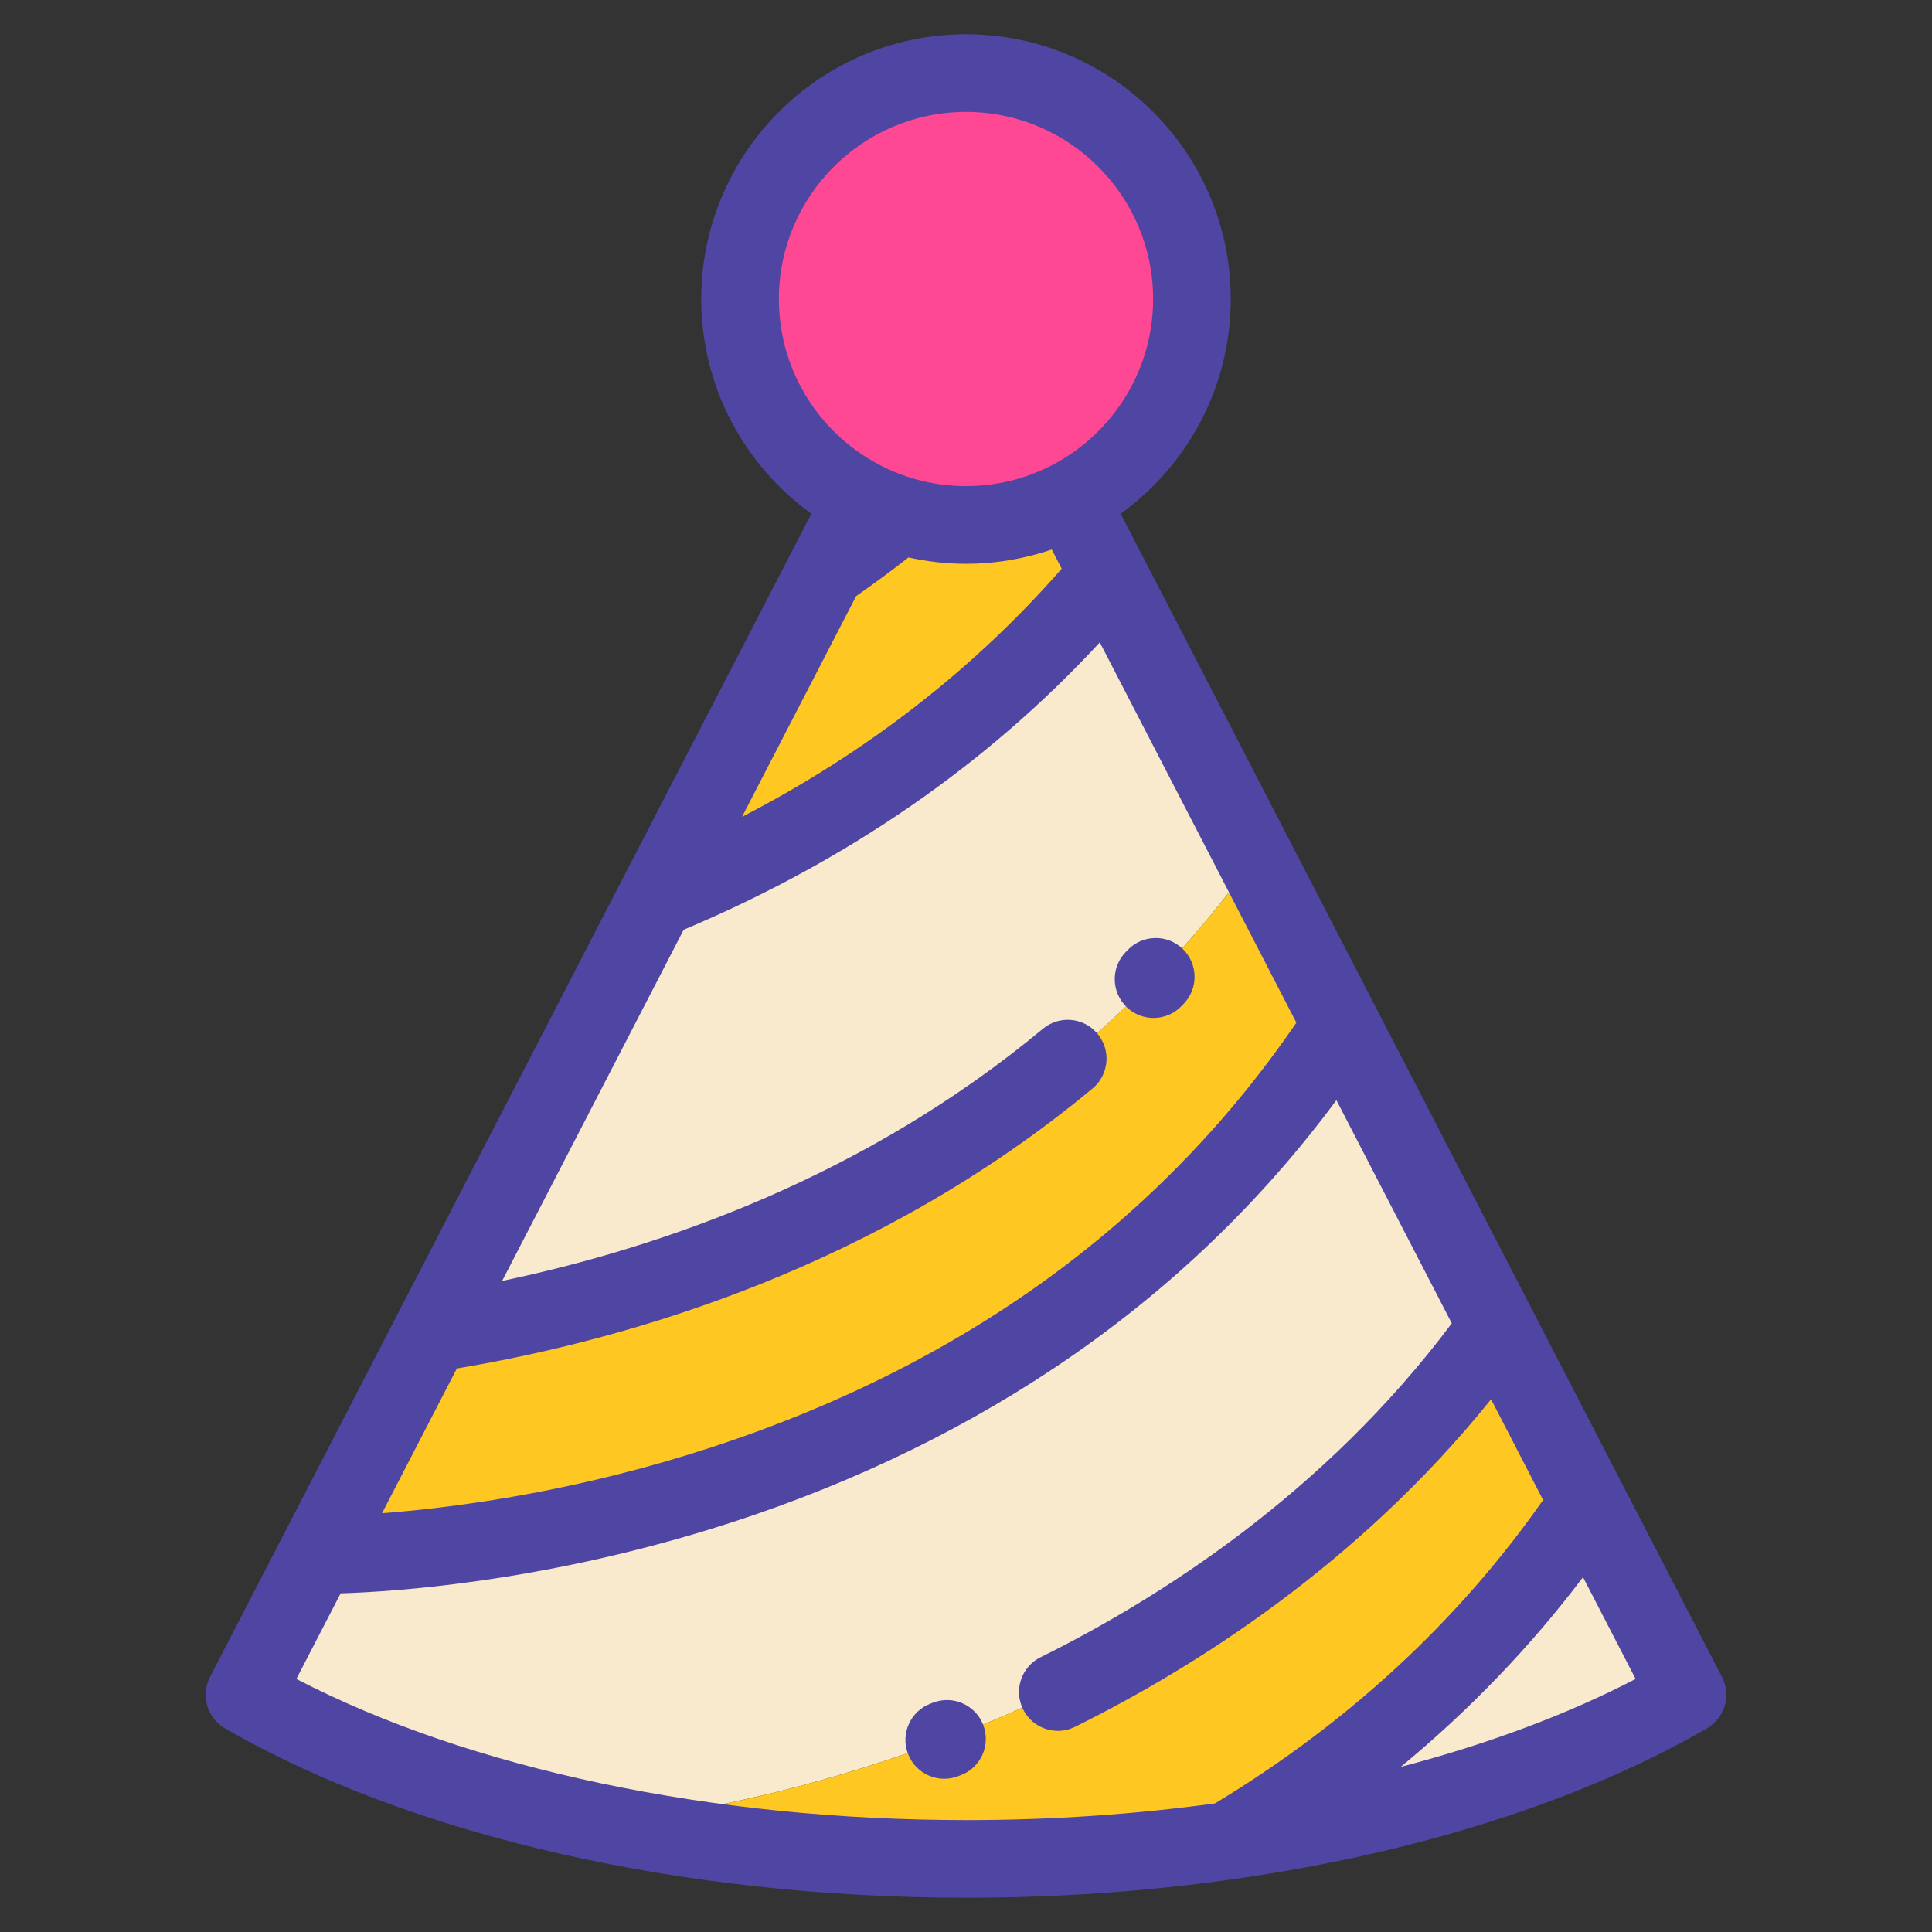 <?xml version="1.0" encoding="UTF-8" standalone="no"?>
<!DOCTYPE svg PUBLIC "-//W3C//DTD SVG 1.1//EN" "http://www.w3.org/Graphics/SVG/1.1/DTD/svg11.dtd">
<!-- Created with Vectornator (http://vectornator.io/) -->
<svg height="100%" stroke-miterlimit="10" style="fill-rule:nonzero;clip-rule:evenodd;stroke-linecap:round;stroke-linejoin:round;" version="1.1" viewBox="0 0 1024 1024" width="100%" xml:space="preserve" xmlns="http://www.w3.org/2000/svg" xmlns:vectornator="http://vectornator.io" xmlns:xlink="http://www.w3.org/1999/xlink">
<rect x="0" y="0" width="1024" height="1024" fill="#333333" stroke="none"/>
<defs/>
<g id="Untitled" vectornator:layerName="Untitled">
<g opacity="1" vectornator:layerName="g">
<path d="M437.819 302.007L347.487 476.761C429.063 443.423 516.112 389.972 587.373 304.308L567.01 264.901C550.54 273.432 531.826 278.253 511.999 278.253C492.172 278.253 473.472 273.43 457.001 264.901L437.819 302.007Z" fill="#ffc722" fill-rule="nonzero" opacity="1" stroke="none" vectornator:layerName="path"/>
<path d="M587.371 304.308C516.108 389.972 429.059 443.423 347.485 476.761L228.627 706.674C342.666 689.058 537.193 632.965 665.091 454.656L587.371 304.308Z" fill="#f9eacd" fill-rule="nonzero" opacity="1" stroke="none" vectornator:layerName="path"/>
<path d="M665.093 454.654C537.195 632.959 342.664 689.054 228.629 706.672L167.929 824.096C167.929 824.096 523.654 829.924 710.959 543.387L665.093 454.654Z" fill="#ffc722" fill-rule="nonzero" opacity="1" stroke="none" vectornator:layerName="path"/>
<path d="M710.959 543.387C523.653 829.924 167.927 824.096 167.927 824.096L129.58 898.277C183.238 929.248 248.653 951.995 319.561 966.432C387.557 959.044 641.005 917.685 793.6 703.262L710.959 543.387Z" fill="#f9eacd" fill-rule="nonzero" opacity="1" stroke="none" vectornator:layerName="path"/>
<path d="M793.604 703.264C641.007 917.687 387.559 959.046 319.565 966.432C424.794 987.891 542.11 991.045 650.988 975.684C719.566 934.867 787.793 877.404 841.823 796.54L793.604 703.264Z" fill="#ffc722" fill-rule="nonzero" opacity="1" stroke="none" vectornator:layerName="path"/>
<path d="M841.821 796.544C787.791 877.408 719.564 934.869 650.986 975.688C742.019 962.875 827.162 937.112 894.418 898.28L841.821 796.544Z" fill="#f9eacd" fill-rule="nonzero" opacity="1" stroke="none" vectornator:layerName="path"/>
<path d="M566.999 264.9C605.468 244.972 631.755 204.807 631.755 158.498C631.755 92.355 578.145 38.746 511.999 38.746C445.865 38.746 392.247 92.356 392.247 158.498C392.247 204.807 418.54 244.98 457.003 264.9C463.273 268.146 469.872 270.858 476.738 272.971C487.882 276.403 499.726 278.251 512.001 278.251C531.824 278.253 550.538 273.43 566.999 264.9Z" fill="#ff4893" fill-rule="nonzero" opacity="1" stroke="none" vectornator:layerName="path"/>
</g>
<g opacity="1" vectornator:layerName="g">
<path d="M912.696 888.828L605.696 294.945C605.667 294.889 605.636 294.827 605.607 294.771L593.98 272.28C629.288 246.772 652.333 205.28 652.333 158.49C652.333 81.112 589.378 18.161 511.997 18.161C434.62 18.161 371.667 81.112 371.667 158.49C371.667 205.28 394.712 246.768 430.02 272.28L419.551 292.537C419.518 292.593 419.491 292.651 419.462 292.711L111.304 888.828C106.251 898.595 109.772 910.603 119.294 916.097C218.075 973.132 361.328 1005.84 512.312 1005.84C560.218 1005.84 607.356 1002.52 652.553 996.161C653.477 996.094 654.395 995.959 655.305 995.764C751.079 982.017 837.988 954.617 904.706 916.097C914.228 910.603 917.749 898.595 912.696 888.828ZM242.148 725.326C335.065 709.745 465.526 671.268 579.061 576.929C587.802 569.668 589 556.694 581.739 547.951C574.478 539.21 561.503 538.012 552.76 545.273C458.167 623.875 350.536 661.226 266.138 678.925L362.356 492.797C449.196 456.224 523.228 405.085 582.911 340.484L687.098 542.033C612.503 651.108 504.036 728.149 364.485 771.113C297.057 791.871 237.792 799.352 202.49 802.036L242.148 725.326ZM557.469 291.27L562.718 301.426C516.093 354.736 459.311 398.809 393.281 432.963L453.768 315.956C463.294 309.312 472.586 302.455 481.524 295.45C491.341 297.638 501.532 298.822 511.997 298.822C525.099 298.822 537.775 296.978 549.816 293.606C550.808 293.328 551.801 293.056 552.789 292.759C553.553 292.526 554.307 292.283 555.063 292.036C555.866 291.777 556.672 291.544 557.469 291.27ZM511.997 59.315C566.684 59.315 611.176 103.807 611.176 158.49C611.176 197.731 588.259 231.724 555.11 247.789C555 247.845 554.894 247.899 554.784 247.949C547.698 251.348 540.146 253.933 532.258 255.576C532.094 255.609 531.932 255.644 531.772 255.681C530.393 255.958 528.998 256.203 527.601 256.423C527.183 256.491 526.762 256.552 526.34 256.612C525.095 256.794 523.843 256.958 522.582 257.089C521.932 257.156 521.27 257.206 520.616 257.262C519.524 257.359 518.429 257.455 517.323 257.515C516.278 257.567 515.223 257.583 514.165 257.608C513.442 257.619 512.726 257.66 511.999 257.66C511.276 257.66 510.556 257.619 509.837 257.608C508.779 257.583 507.722 257.569 506.673 257.515C505.571 257.455 504.48 257.359 503.39 257.262C502.732 257.206 502.07 257.158 501.416 257.089C500.158 256.958 498.908 256.79 497.666 256.612C497.24 256.552 496.813 256.491 496.389 256.423C494.998 256.203 493.611 255.956 492.236 255.681C492.068 255.644 491.894 255.609 491.725 255.571C483.852 253.927 476.315 251.35 469.241 247.959C469.112 247.899 468.989 247.839 468.859 247.773C435.722 231.7 412.822 197.72 412.822 158.485C412.822 103.807 457.314 59.315 511.997 59.315ZM157.084 889.881L180.544 844.506C209.707 843.613 284.779 838.533 375.223 810.873C442.362 790.336 504.022 761.533 558.493 725.259C617.035 686.274 667.294 638.538 708.326 583.104L769.477 701.393C701.836 791.736 614.195 847.338 551.537 878.365C541.354 883.404 537.185 895.751 542.229 905.935C545.817 913.184 553.109 917.386 560.685 917.386C563.75 917.386 566.865 916.699 569.801 915.245C632.859 884.021 719.753 829.303 790.295 741.668L817.877 795.025C772.911 859.217 714.474 913.263 643.974 955.844C601.589 961.642 557.349 964.683 512.31 964.683C377.009 964.687 248.967 937.572 157.084 889.881ZM742.404 936.499C778.758 906.5 811.075 872.921 839.031 835.941L866.916 889.881C830.474 908.798 788.362 924.466 742.404 936.499Z" fill="#4f46a3" fill-rule="nonzero" opacity="1" stroke="none" vectornator:layerName="path"/>
<path d="M611.409 539.536C616.892 539.536 622.357 537.357 626.408 533.051L627.417 532.005C635.285 523.807 635.021 510.782 626.823 502.905C618.624 495.037 605.599 495.301 597.729 503.5L596.423 504.862C588.639 513.139 589.04 526.168 597.323 533.948C601.293 537.688 606.357 539.536 611.409 539.536Z" fill="#4f46a3" fill-rule="nonzero" opacity="1" stroke="none" vectornator:layerName="path"/>
<path d="M494.628 902.405L493.266 902.924C482.623 906.903 477.218 918.757 481.198 929.406C484.288 937.678 492.134 942.786 500.473 942.786C502.869 942.786 505.305 942.363 507.676 941.474L509.212 940.892C519.843 936.864 525.192 924.984 521.166 914.357C517.132 903.73 505.253 898.379 494.628 902.405Z" fill="#4f46a3" fill-rule="nonzero" opacity="1" stroke="none" vectornator:layerName="path"/>
</g>
</g>
</svg>
